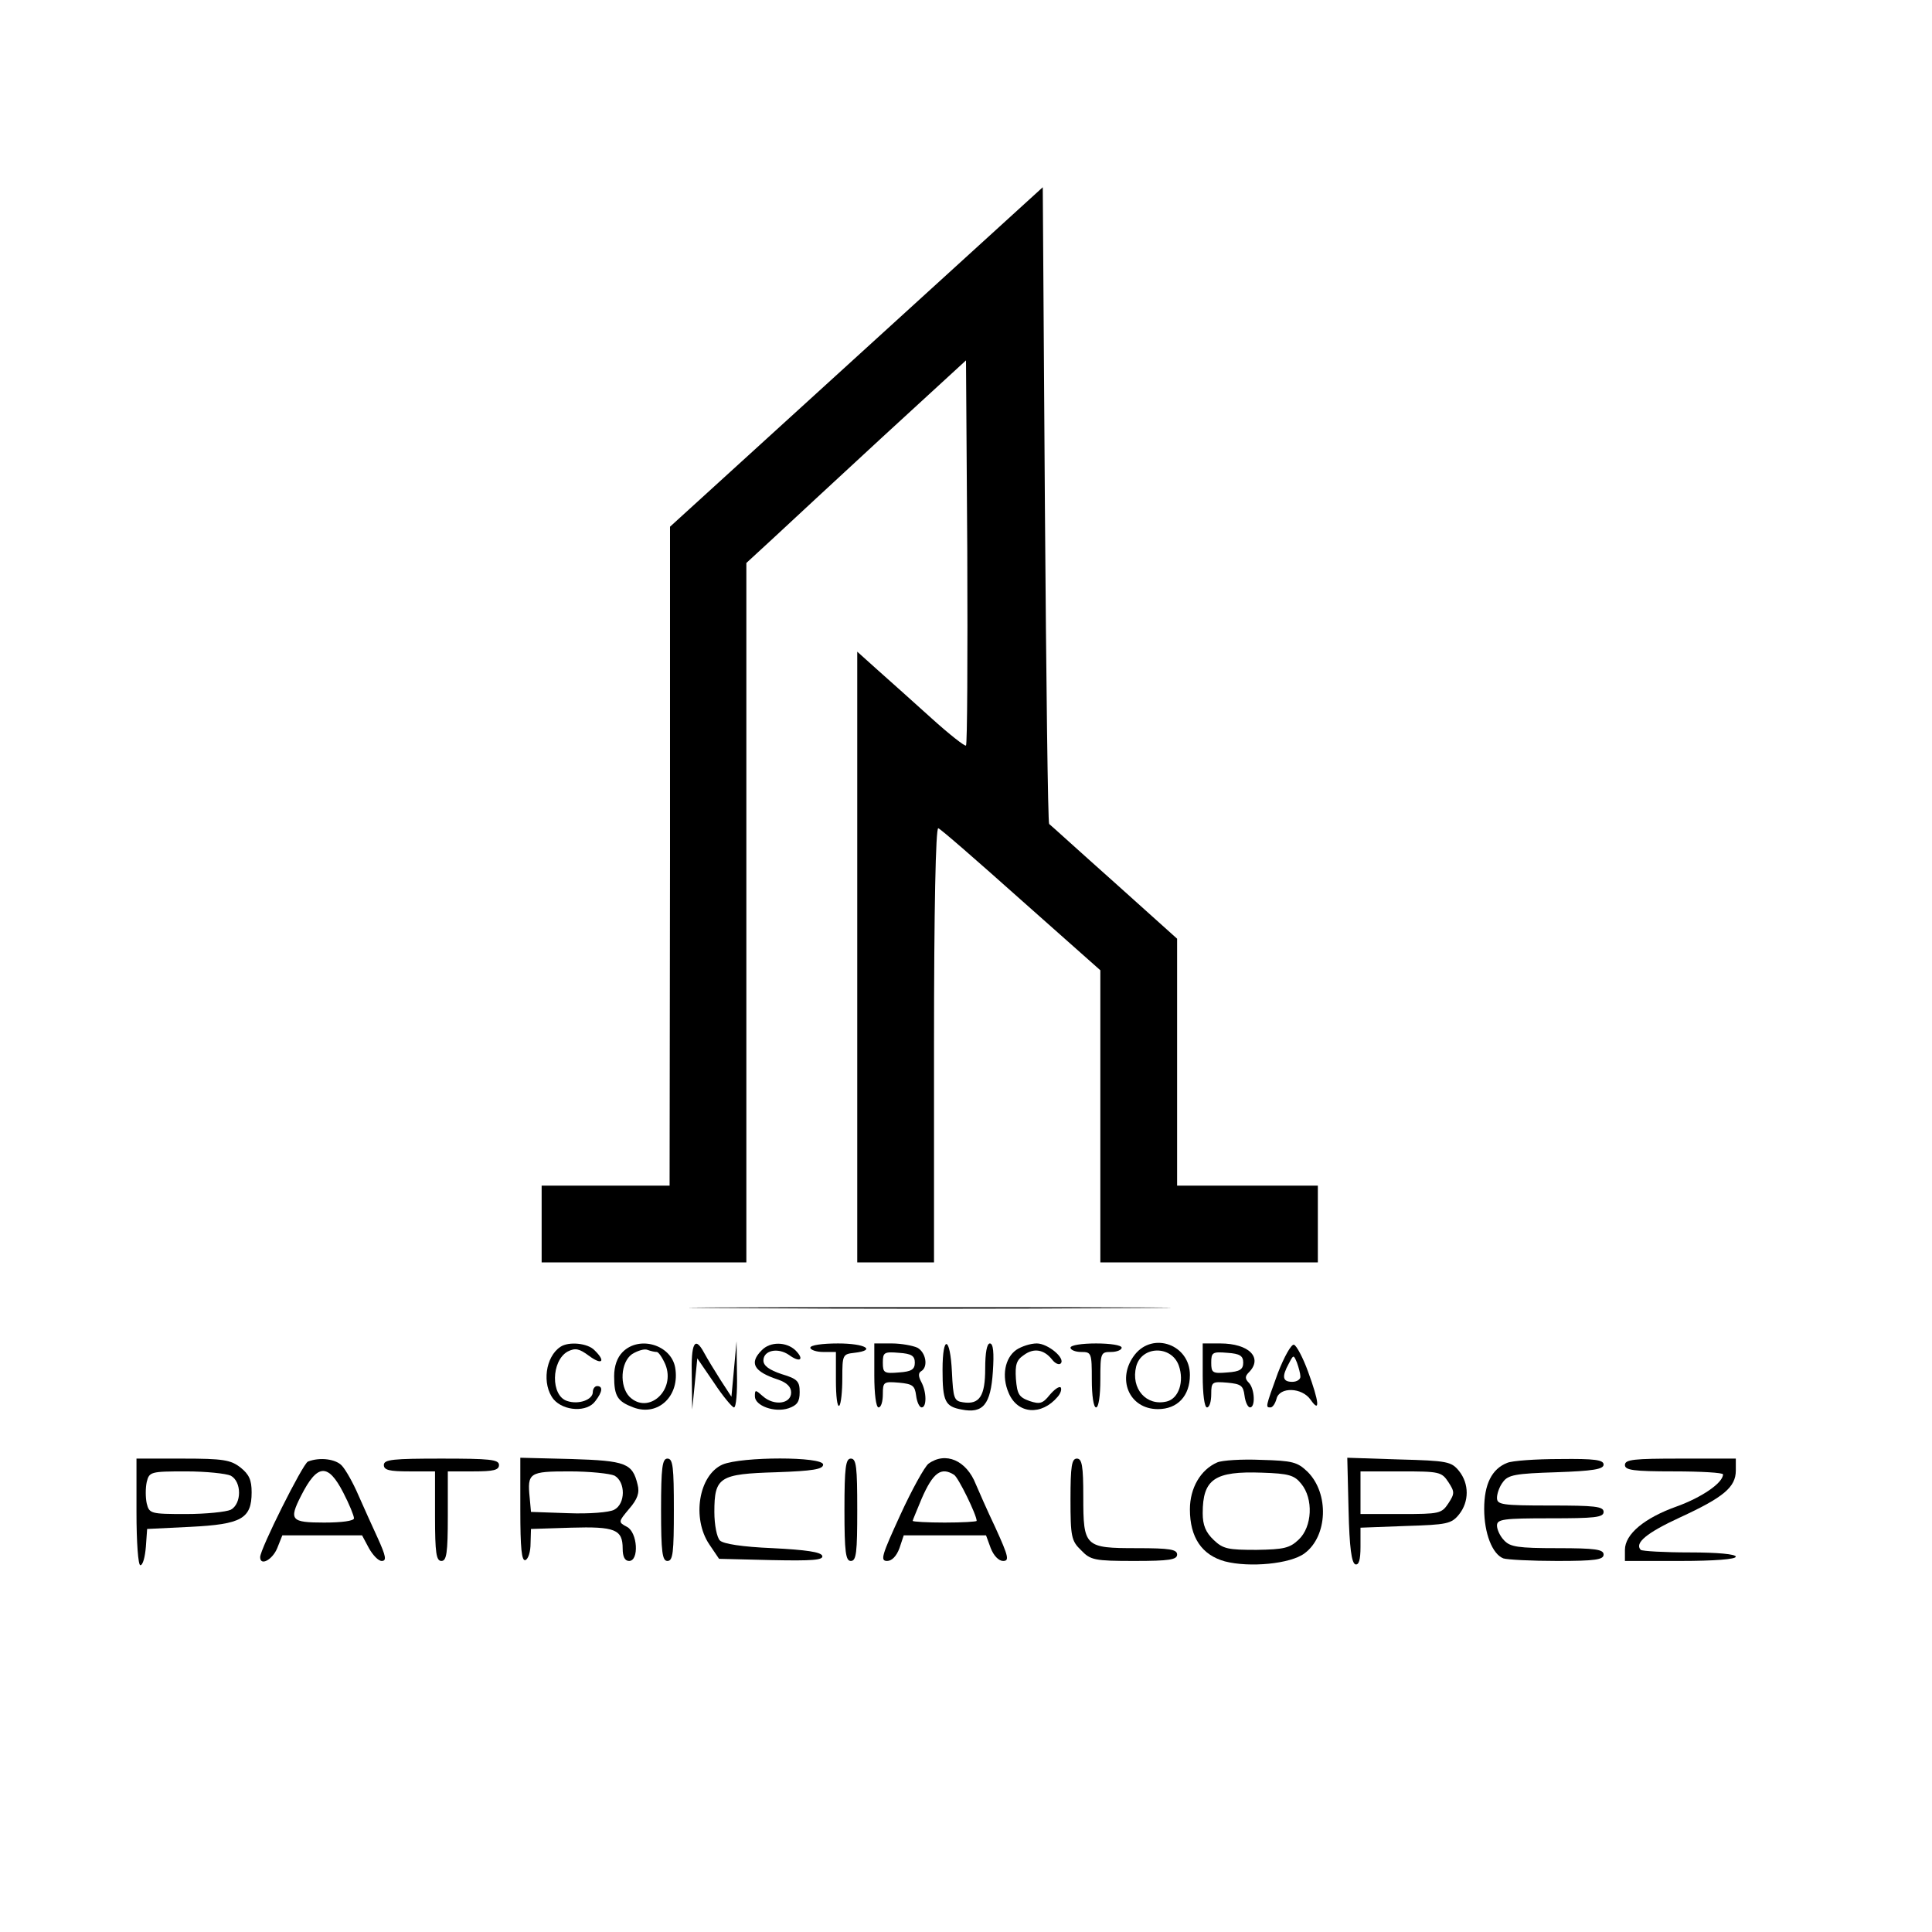 <?xml version="1.0" standalone="no"?>
<!DOCTYPE svg PUBLIC "-//W3C//DTD SVG 20010904//EN"
 "http://www.w3.org/TR/2001/REC-SVG-20010904/DTD/svg10.dtd">
<svg version="1.0" xmlns="http://www.w3.org/2000/svg"
 width="453pt" height="453pt" viewBox="0 0 453 453"
 preserveAspectRatio="xMidYMid meet">

<g transform="translate(0,453) scale(0.1,-0.1)"
fill="#000000" stroke="none">
<path d="M2008 3693 l-437 -398 0 -772 -1 -773 -150 0 -150 0 0 -90 0 -90 240
0 240 0 0 820 0 820 63 58 c34 32 150 139 257 238 l195 179 3 -449 c1 -247 0
-451 -3 -454 -2 -3 -39 26 -81 64 -42 38 -98 88 -125 112 l-49 44 0 -716 0
-716 90 0 90 0 0 511 c0 318 4 509 10 507 5 -1 92 -77 194 -168 l186 -165 0
-342 0 -343 255 0 255 0 0 90 0 90 -165 0 -165 0 0 289 0 290 -147 132 c-82
73 -150 135 -153 137 -3 2 -7 339 -10 748 l-5 745 -437 -398z"/>
<path d="M1723 1463 c251 -2 663 -2 915 0 251 1 45 2 -458 2 -503 0 -709 -1
-457 -2z"/>
<path d="M1314 1372 c-35 -23 -44 -88 -16 -123 24 -28 79 -31 98 -4 17 22 18
35 4 35 -5 0 -10 -6 -10 -14 0 -18 -33 -30 -60 -21 -39 12 -38 94 1 116 18 9
27 7 50 -10 31 -23 40 -13 13 13 -16 17 -61 21 -80 8z"/>
<path d="M1460 1360 c-13 -13 -20 -33 -20 -57 0 -47 8 -59 45 -73 58 -22 110
27 98 94 -10 53 -84 75 -123 36z m80 0 c4 0 13 -13 20 -29 25 -61 -40 -119
-84 -76 -24 25 -21 81 6 100 13 8 29 13 36 10 8 -3 17 -5 22 -5z"/>
<path d="M1622 1303 l1 -78 6 60 6 60 39 -57 c21 -32 43 -58 47 -58 5 0 8 35
7 78 l-1 77 -6 -65 -6 -65 -26 40 c-14 22 -31 50 -38 63 -22 41 -31 23 -29
-55z"/>
<path d="M1786 1364 c-30 -30 -19 -50 39 -69 20 -7 30 -17 30 -30 0 -27 -40
-32 -66 -9 -18 16 -19 16 -19 0 0 -22 46 -39 79 -28 20 7 26 15 26 38 0 25 -5
31 -42 42 -30 10 -43 20 -43 32 0 24 34 31 60 13 26 -19 37 -11 15 11 -21 20
-59 21 -79 0z"/>
<path d="M1900 1370 c0 -5 14 -10 30 -10 l30 0 0 -67 c0 -36 3 -63 8 -59 4 5
7 33 7 65 0 54 1 56 28 59 53 6 26 22 -38 22 -37 0 -65 -4 -65 -10z"/>
<path d="M2050 1305 c0 -43 4 -75 10 -75 6 0 10 14 10 31 0 29 2 30 38 27 32
-3 37 -7 40 -30 2 -16 8 -28 13 -28 12 0 12 36 -1 60 -7 13 -7 21 0 25 17 10
11 44 -9 55 -11 5 -38 10 -60 10 l-41 0 0 -75z m95 30 c0 -16 -8 -21 -37 -23
-35 -3 -38 -1 -38 23 0 24 3 26 38 23 29 -2 37 -7 37 -23z"/>
<path d="M2210 1318 c0 -74 6 -86 45 -93 50 -10 68 12 73 89 3 44 1 66 -7 66
-7 0 -11 -22 -11 -59 0 -64 -13 -85 -52 -79 -21 3 -23 9 -26 71 -4 84 -22 89
-22 5z"/>
<path d="M2383 1365 c-27 -19 -35 -62 -18 -101 21 -50 77 -54 115 -9 7 8 10
18 7 22 -4 3 -15 -5 -26 -18 -16 -20 -23 -22 -47 -14 -25 9 -29 16 -32 52 -2
33 1 44 19 56 23 17 47 13 66 -11 7 -9 16 -13 20 -9 12 12 -30 47 -56 47 -15
0 -36 -7 -48 -15z"/>
<path d="M2510 1370 c0 -5 11 -10 25 -10 24 0 25 -2 25 -65 0 -37 4 -65 10
-65 6 0 10 28 10 65 0 63 1 65 25 65 14 0 25 5 25 10 0 6 -27 10 -60 10 -33 0
-60 -4 -60 -10z"/>
<path d="M2661 1354 c-44 -56 -14 -128 54 -128 46 0 75 31 75 80 0 71 -86 102
-129 48z m103 -26 c13 -37 0 -77 -28 -84 -48 -12 -85 30 -72 82 13 49 83 50
100 2z"/>
<path d="M2820 1305 c0 -43 4 -75 10 -75 6 0 10 14 10 31 0 29 2 30 38 27 32
-3 37 -7 40 -30 2 -16 8 -28 13 -28 13 0 11 44 -3 58 -9 9 -9 15 0 24 34 34 1
68 -67 68 l-41 0 0 -75z m95 30 c0 -16 -8 -21 -37 -23 -35 -3 -38 -1 -38 23 0
24 3 26 38 23 29 -2 37 -7 37 -23z"/>
<path d="M2996 1310 c-29 -80 -29 -80 -17 -80 5 0 11 9 14 20 7 29 60 27 80
-2 23 -33 20 -5 -6 66 -12 33 -27 61 -33 63 -6 2 -23 -28 -38 -67z m53 -7 c1
-7 -8 -13 -19 -13 -23 0 -25 12 -8 43 11 21 11 21 19 2 4 -11 8 -26 8 -32z"/>
<path d="M320 985 c0 -72 4 -125 9 -125 6 0 11 19 13 43 l3 42 102 5 c119 6
143 19 143 81 0 29 -6 42 -26 58 -23 18 -41 21 -135 21 l-109 0 0 -125z m221
85 c26 -14 26 -66 0 -80 -11 -5 -58 -10 -105 -10 -83 0 -86 1 -92 25 -3 14 -3
36 0 50 6 24 9 25 92 25 47 0 94 -5 105 -10z"/>
<path d="M722 1103 c-12 -5 -112 -205 -112 -224 0 -22 29 -6 40 21 l12 30 94
0 93 0 16 -30 c9 -16 22 -30 30 -30 12 0 10 11 -9 53 -13 28 -34 75 -46 102
-12 28 -29 58 -38 68 -14 16 -52 21 -80 10z m83 -73 c14 -27 25 -54 25 -60 0
-6 -28 -10 -70 -10 -78 0 -83 6 -54 63 38 75 63 77 99 7z"/>
<path d="M900 1095 c0 -12 13 -15 60 -15 l60 0 0 -105 c0 -87 3 -105 15 -105
12 0 15 18 15 105 l0 105 60 0 c47 0 60 3 60 15 0 13 -22 15 -135 15 -113 0
-135 -2 -135 -15z"/>
<path d="M1220 990 c0 -90 3 -121 12 -118 7 3 12 20 12 39 l1 34 94 3 c103 3
121 -4 121 -49 0 -19 5 -29 15 -29 24 0 20 67 -5 80 -21 11 -20 12 5 42 20 23
25 38 20 57 -12 50 -27 56 -155 60 l-120 3 0 -122z m221 80 c26 -15 26 -66 -1
-80 -11 -6 -58 -10 -108 -8 l-87 3 -3 33 c-6 59 -1 62 93 62 48 0 95 -5 106
-10z"/>
<path d="M1550 990 c0 -100 3 -120 15 -120 13 0 15 20 15 120 0 100 -2 120
-15 120 -12 0 -15 -20 -15 -120z"/>
<path d="M1694 1096 c-56 -25 -72 -126 -31 -187 l23 -34 123 -3 c96 -2 122 0
119 10 -3 9 -38 14 -116 18 -72 3 -116 10 -124 18 -7 7 -13 36 -13 67 0 82 12
89 145 93 86 3 110 7 110 18 0 19 -191 19 -236 0z"/>
<path d="M1980 990 c0 -100 3 -120 15 -120 13 0 15 20 15 120 0 100 -2 120
-15 120 -12 0 -15 -20 -15 -120z"/>
<path d="M2177 1098 c-9 -7 -39 -61 -66 -120 -43 -94 -48 -108 -31 -108 11 0
22 11 29 30 l10 30 96 0 97 0 11 -30 c7 -18 19 -30 29 -30 15 0 13 10 -18 78
-20 42 -40 88 -46 102 -22 56 -71 77 -111 48z m60 -26 c10 -6 53 -94 53 -108
0 -2 -34 -4 -75 -4 -41 0 -75 2 -75 4 0 2 10 25 21 52 27 62 46 75 76 56z"/>
<path d="M2510 1015 c0 -88 2 -98 25 -120 22 -23 31 -25 125 -25 82 0 100 3
100 15 0 12 -17 15 -94 15 -123 0 -126 3 -126 121 0 72 -3 89 -15 89 -12 0
-15 -17 -15 -95z"/>
<path d="M2854 1101 c-39 -17 -64 -60 -64 -110 0 -66 28 -107 82 -122 58 -15
154 -6 187 19 54 40 58 140 7 191 -24 23 -35 26 -109 28 -45 2 -92 -1 -103 -6z
m197 -50 c29 -35 26 -101 -6 -131 -21 -20 -35 -23 -99 -24 -66 0 -78 2 -100
23 -19 18 -26 35 -26 63 0 80 28 99 139 95 63 -2 76 -6 92 -26z"/>
<path d="M3162 989 c2 -87 7 -124 16 -127 8 -2 12 10 12 41 l0 45 106 4 c97 3
107 5 125 27 24 30 24 72 0 102 -18 22 -27 24 -140 27 l-122 4 3 -123z m234
66 c15 -23 15 -27 0 -50 -16 -24 -21 -25 -111 -25 l-95 0 0 50 0 50 95 0 c90
0 95 -1 111 -25z"/>
<path d="M3534 1100 c-36 -14 -54 -50 -54 -108 0 -57 19 -106 45 -116 9 -3 66
-6 126 -6 90 0 109 3 109 15 0 12 -19 15 -108 15 -93 0 -111 3 -125 18 -10 10
-17 26 -17 35 0 15 15 17 125 17 104 0 125 2 125 15 0 13 -21 15 -125 15 -114
0 -125 2 -125 18 0 10 6 27 14 37 12 17 30 20 125 23 86 3 111 7 111 18 0 11
-21 14 -102 13 -57 0 -113 -4 -124 -9z"/>
<path d="M3810 1095 c0 -12 19 -15 115 -15 63 0 115 -3 115 -7 0 -20 -50 -54
-108 -75 -76 -27 -122 -65 -122 -102 l0 -26 130 0 c80 0 130 4 130 10 0 6 -43
10 -108 10 -60 0 -111 3 -115 6 -15 16 14 40 92 76 102 47 131 71 131 110 l0
28 -130 0 c-109 0 -130 -2 -130 -15z"/>
</g>
</svg>

